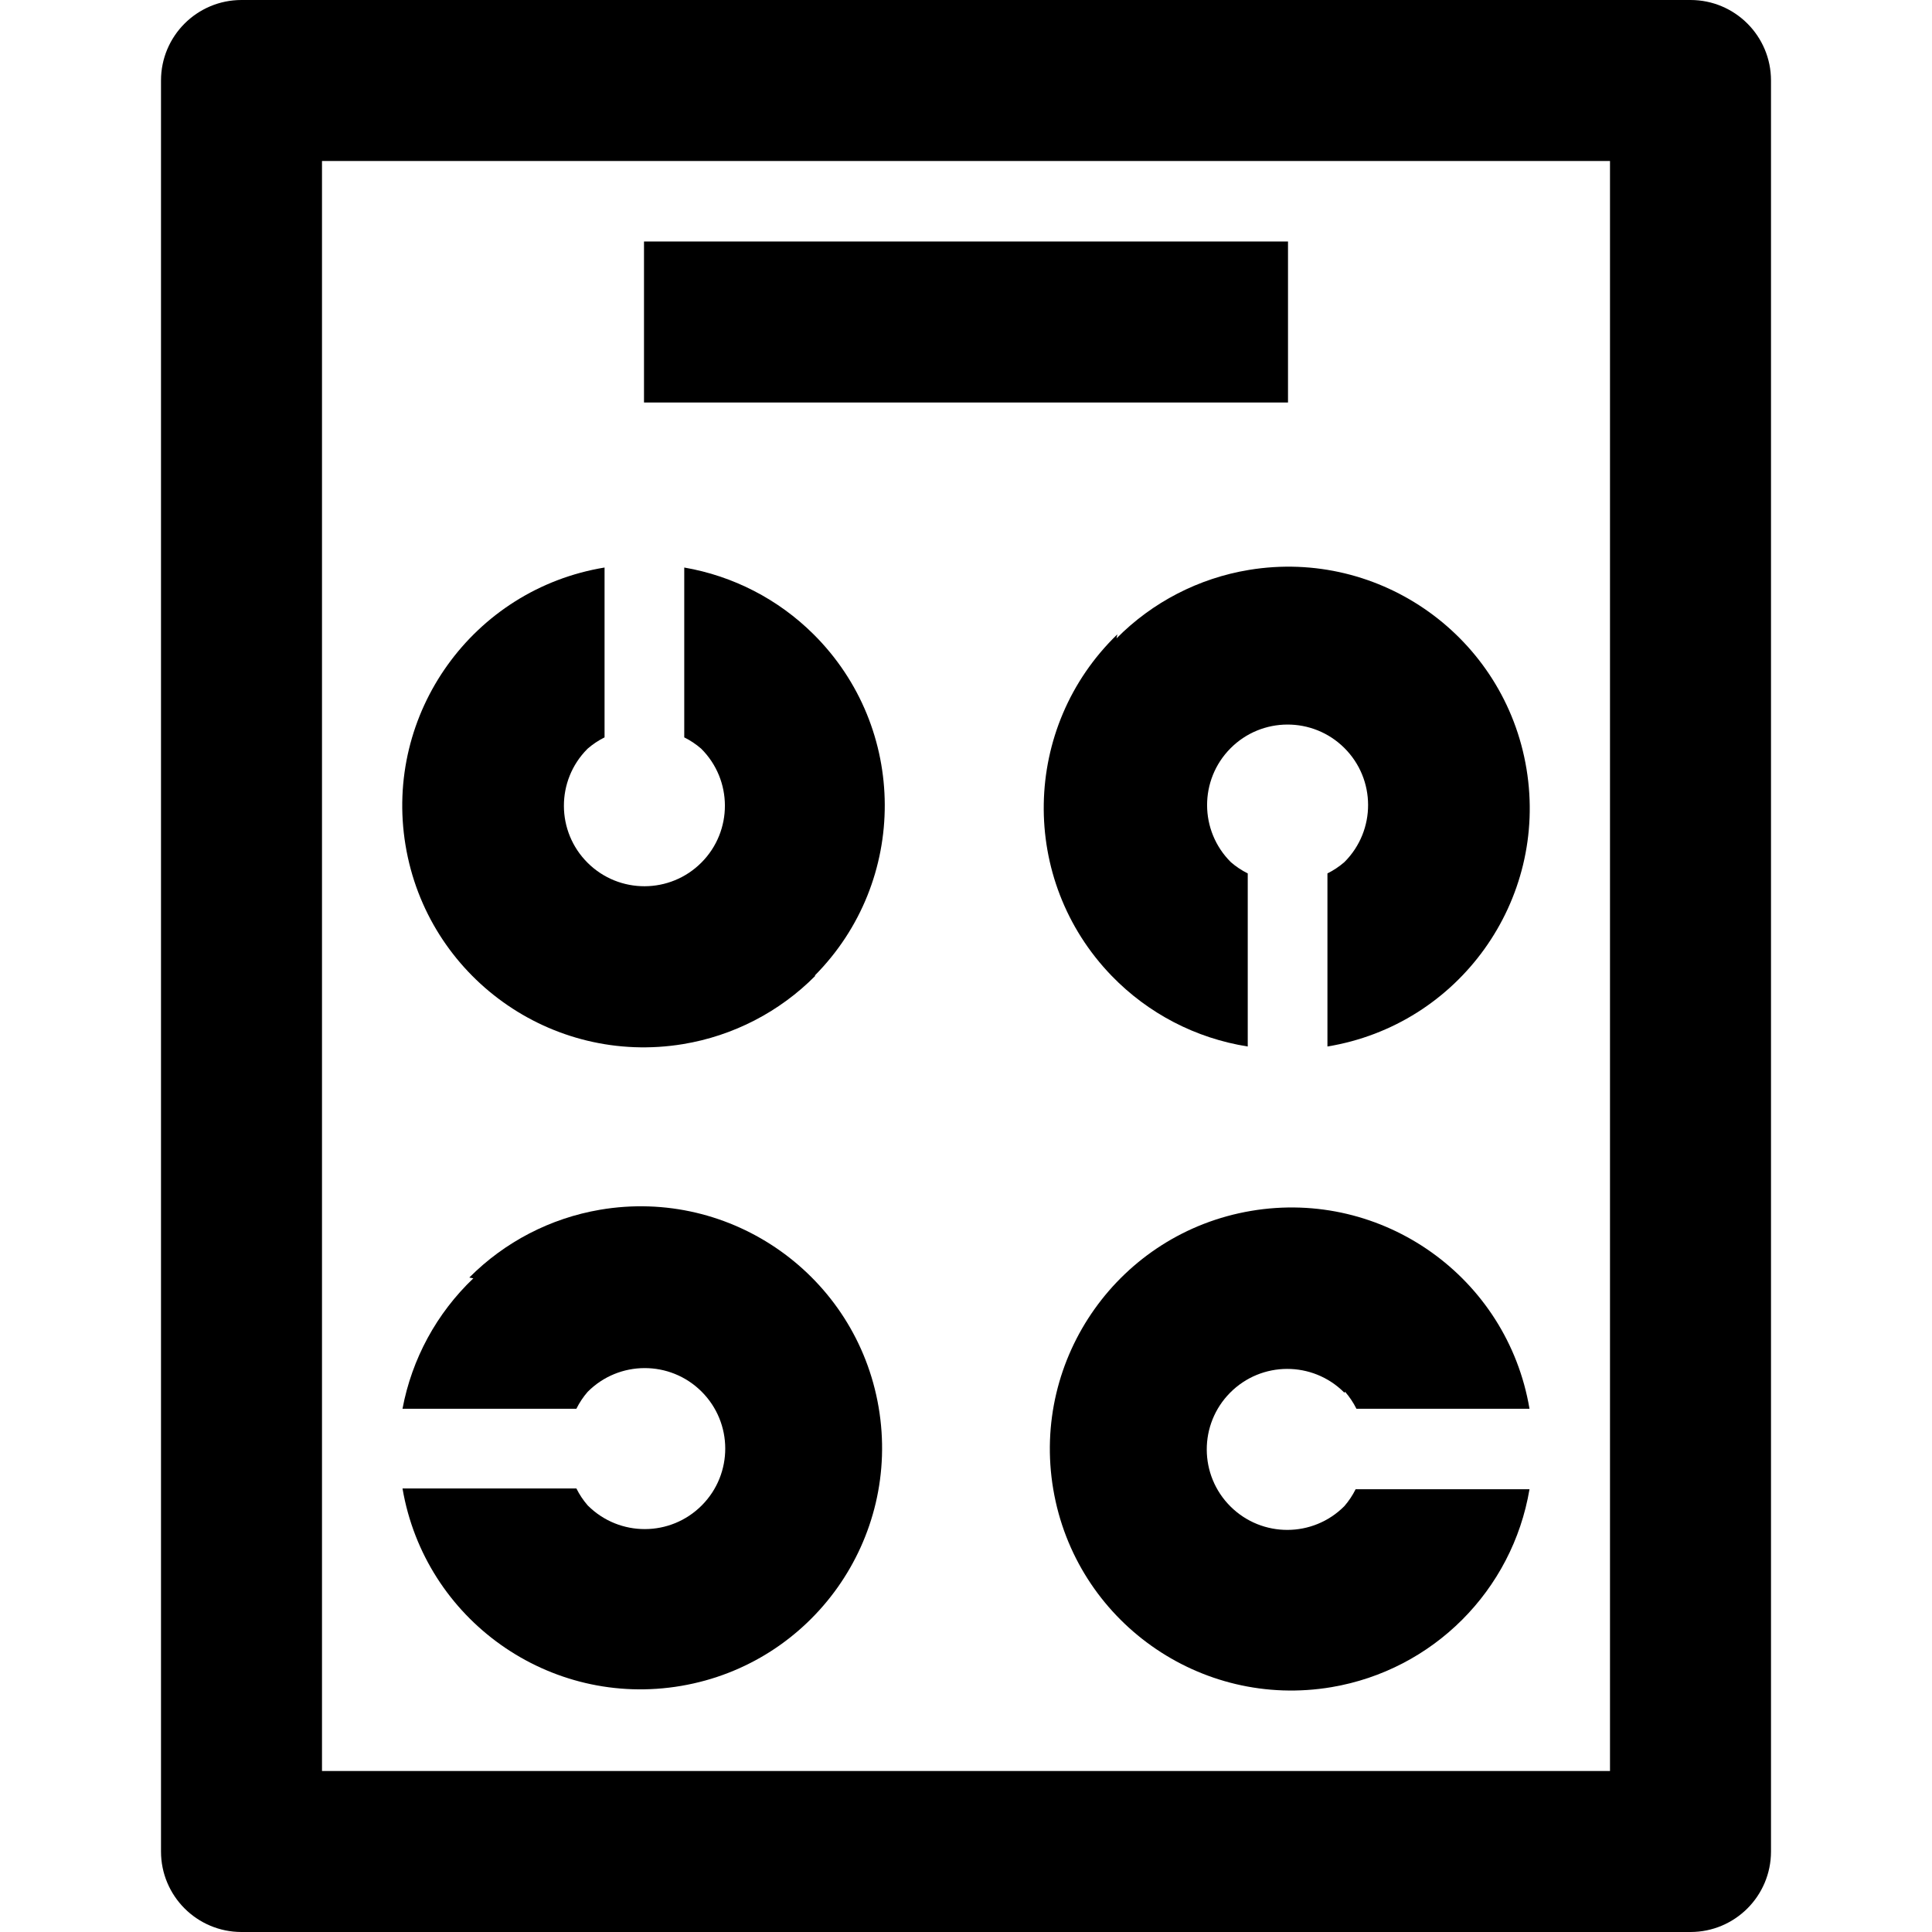 <?xml version="1.0" encoding="iso-8859-1"?>
<!-- Generator: Adobe Illustrator 19.0.0, SVG Export Plug-In . SVG Version: 6.00 Build 0)  -->
<svg version="1.1" id="Capa_1" xmlns="http://www.w3.org/2000/svg" xmlns:xlink="http://www.w3.org/1999/xlink" x="0px" y="0px"
	 viewBox="0 0 512 512" style="enable-background:new 0 0 512 512;" xml:space="preserve">
<g>
	<g>
		<path d="M448,0H64C52.218,0,42.667,9.551,42.667,21.333v469.333C42.667,502.449,52.218,512,64,512h384
			c11.782,0,21.333-9.551,21.333-21.333V21.333C469.333,9.551,459.782,0,448,0z M426.667,469.333H85.333V42.667h341.333V469.333z"/>
	</g>
</g>
<g>
	<g>
		<path d="M215.561,168.051c-9.326-9.258-21.277-15.421-34.227-17.651v45.013c1.614,0.802,3.119,1.806,4.48,2.987
			c8.356,8.306,8.396,21.814,0.09,30.17c-8.306,8.356-21.814,8.396-30.17,0.09c-8.356-8.306-8.396-21.814-0.09-30.17
			c0.03-0.03,0.06-0.06,0.09-0.09c1.361-1.181,2.867-2.184,4.48-2.987V150.4c-34.877,5.741-58.496,38.668-52.755,73.545
			c5.741,34.877,38.668,58.496,73.545,52.755c13.322-2.193,25.609-8.542,35.104-18.14h-0.213
			C240.795,233.475,240.646,192.953,215.561,168.051z"/>
	</g>
</g>
<g>
	<g>
		<path d="M232.843,372.923c-5.946-34.843-39.011-58.268-73.854-52.323c-13.126,2.24-25.227,8.518-34.616,17.96l1.067,0.213
			c-9.73,9.264-16.298,21.355-18.773,34.56h46.08c0.802-1.614,1.806-3.119,2.987-4.48c8.306-8.356,21.814-8.396,30.17-0.09
			s8.396,21.814,0.09,30.17c-8.306,8.356-21.814,8.396-30.17,0.09c-0.03-0.03-0.06-0.06-0.09-0.09
			c-1.181-1.361-2.184-2.866-2.987-4.48h-46.08c5.946,34.843,39.011,58.268,73.854,52.323
			C215.363,440.83,238.788,407.765,232.843,372.923z"/>
	</g>
</g>
<g>
	<g>
		<path d="M356.267,399.147c-8.306,8.356-21.814,8.396-30.17,0.09c-8.356-8.306-8.396-21.814-0.09-30.17
			c8.306-8.356,21.814-8.396,30.17-0.09c0.03,0.03,0.06,0.06,0.09,0.09l0.213-0.213c1.181,1.361,2.184,2.866,2.987,4.48h45.867
			c-5.891-34.852-38.92-58.329-73.772-52.438s-58.329,38.92-52.438,73.772c5.891,34.852,38.92,58.329,73.771,52.438
			c26.857-4.54,47.898-25.581,52.438-52.438h-46.08C358.451,396.28,357.447,397.785,356.267,399.147z"/>
	</g>
</g>
<g>
	<g>
		<path d="M404.542,203.788c-5.741-34.877-38.668-58.496-73.545-52.755c-13.322,2.193-25.609,8.542-35.104,18.14l0.213-1.067
			c-25.406,24.574-26.082,65.091-1.508,90.497c9.668,9.996,22.33,16.571,36.068,18.73v-45.867c-1.614-0.802-3.119-1.806-4.48-2.987
			c-8.356-8.306-8.396-21.814-0.09-30.17c8.306-8.356,21.814-8.396,30.17-0.09c8.356,8.306,8.396,21.814,0.09,30.17
			c-0.03,0.03-0.06,0.06-0.09,0.09c-1.361,1.181-2.867,2.184-4.48,2.987v45.867C386.664,271.592,410.283,238.665,404.542,203.788z"
			/>
	</g>
</g>
<g>
	<g>
		<rect x="170.667" y="64" width="170.667" height="42.667"/>
	</g>
</g>
<g>
</g>
<g>
</g>
<g>
</g>
<g>
</g>
<g>
</g>
<g>
</g>
<g>
</g>
<g>
</g>
<g>
</g>
<g>
</g>
<g>
</g>
<g>
</g>
<g>
</g>
<g>
</g>
<g>
</g>
</svg>
